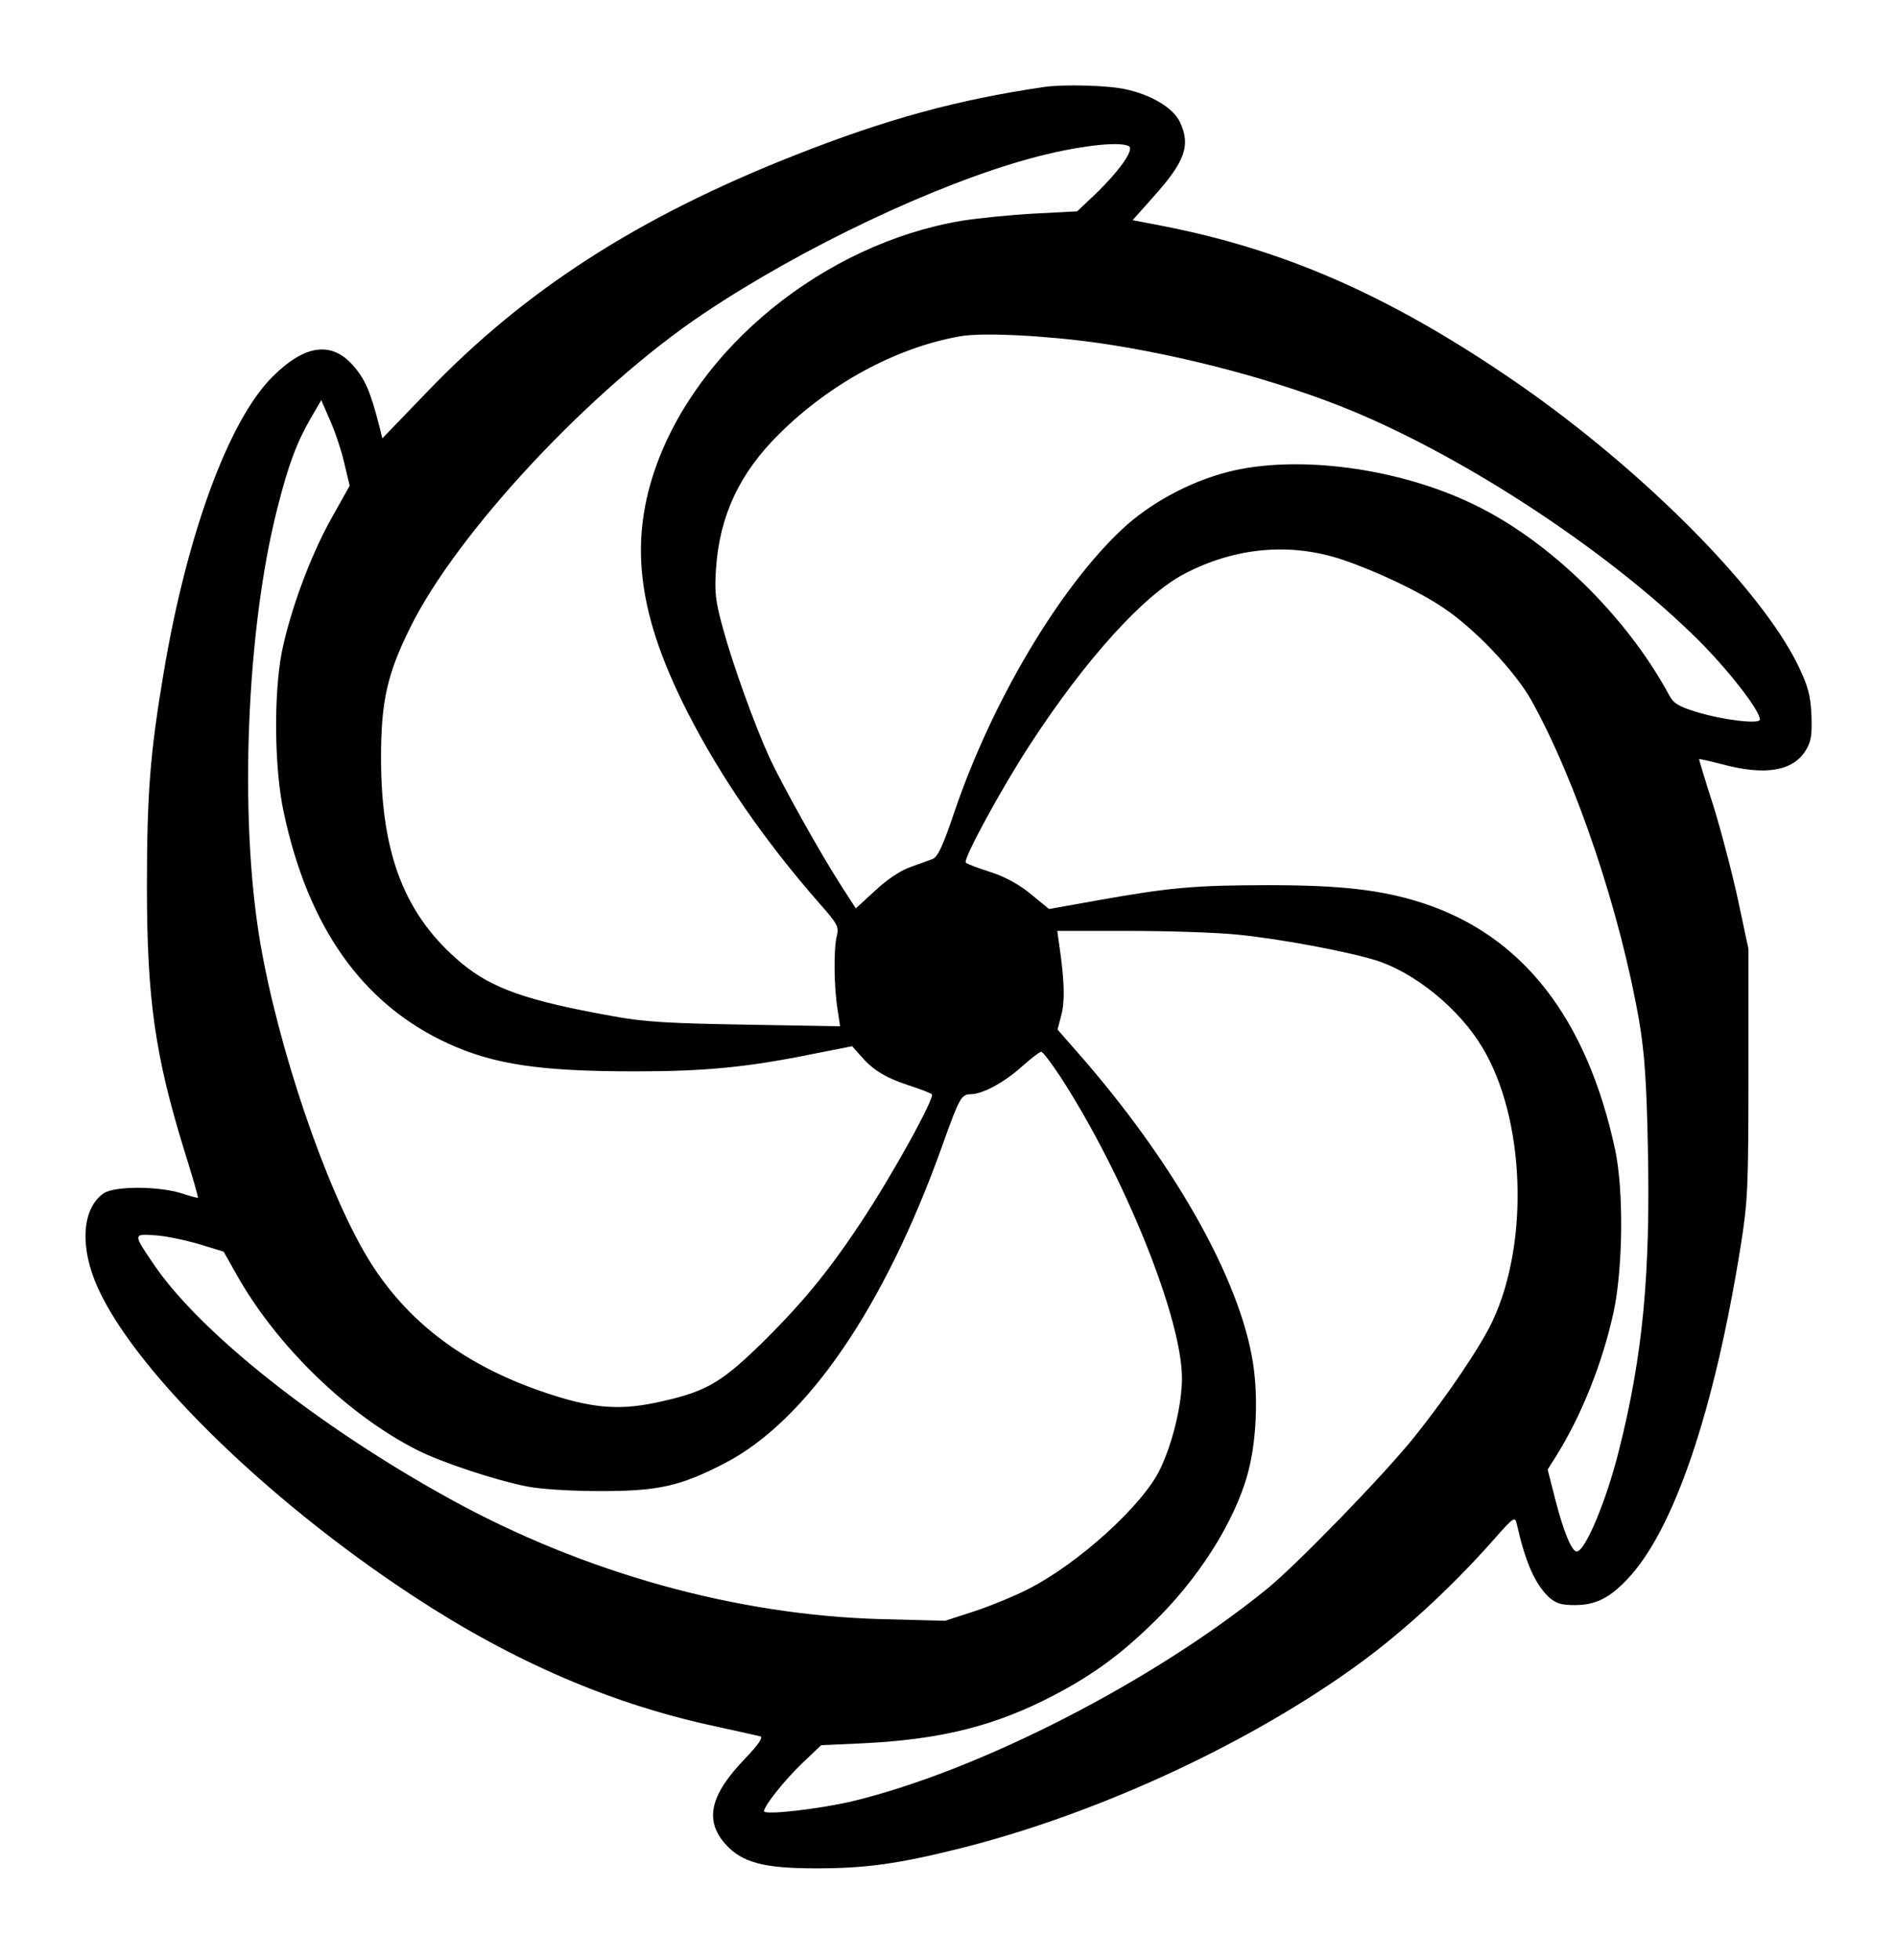 <?xml version="1.0" standalone="no"?>
<!DOCTYPE svg PUBLIC "-//W3C//DTD SVG 20010904//EN"
 "http://www.w3.org/TR/2001/REC-SVG-20010904/DTD/svg10.dtd">
<svg version="1.0" xmlns="http://www.w3.org/2000/svg"
 width="581pt" height="600pt" viewBox="0 0 581 600"
 preserveAspectRatio="xMidYMid meet">
<g transform="translate(0,600) scale(0.1,-0.1)"
fill="#000000" stroke="none">
<path d="M3200 5734 c-267 -39 -484 -98 -770 -211 -478 -189 -824 -412 -1123
-724 l-136 -141 -11 44 c-25 97 -42 137 -76 176 -67 79 -150 68 -250 -32 -134
-134 -262 -483 -333 -907 -41 -244 -51 -367 -51 -654 0 -344 25 -517 114 -806
25 -79 44 -145 42 -146 -1 -1 -24 5 -51 14 -72 22 -203 22 -237 0 -63 -43 -74
-150 -28 -267 101 -255 515 -665 978 -968 305 -200 608 -330 922 -397 69 -15
131 -29 139 -31 9 -3 -7 -26 -48 -69 -106 -110 -124 -187 -60 -260 51 -57 116
-75 278 -75 150 0 248 13 437 60 406 101 858 306 1194 543 150 105 305 246
441 399 67 76 69 77 75 50 26 -115 55 -181 98 -222 22 -19 37 -24 79 -24 62 0
104 20 158 76 144 148 269 514 351 1028 21 133 23 175 23 525 l0 380 -32 150
c-18 83 -52 213 -76 290 -25 77 -44 141 -43 141 0 1 33 -6 71 -16 131 -35 216
-21 255 42 17 27 20 46 18 108 -3 62 -10 88 -41 153 -118 242 -498 620 -892
886 -371 251 -687 388 -1058 460 l-88 17 64 72 c97 108 114 157 81 228 -21 44
-88 84 -168 101 -56 12 -187 15 -246 7z m258 -182 c16 -11 -31 -77 -105 -148
l-54 -51 -132 -7 c-73 -4 -172 -14 -222 -22 -421 -71 -812 -389 -940 -764 -78
-230 -49 -447 101 -741 101 -198 235 -392 403 -584 56 -63 61 -73 54 -100 -10
-39 -9 -156 2 -224 l8 -53 -289 5 c-234 4 -311 8 -407 26 -263 47 -368 84
-462 161 -174 145 -248 332 -248 630 0 173 19 256 88 396 143 292 555 733 900
964 303 203 711 396 1001 475 139 38 274 54 302 37z m-94 -602 c263 -38 557
-117 775 -207 360 -149 795 -437 1062 -702 94 -94 189 -216 189 -244 0 -15
-115 -1 -193 23 -56 17 -72 27 -85 52 -130 241 -366 472 -597 583 -232 113
-544 154 -755 100 -117 -30 -239 -96 -324 -176 -191 -179 -397 -525 -512 -862
-36 -107 -52 -141 -68 -147 -12 -4 -43 -16 -69 -25 -29 -10 -72 -39 -107 -72
l-59 -54 -47 73 c-63 98 -180 308 -217 388 -45 98 -113 286 -143 397 -23 83
-26 111 -21 183 11 161 72 292 194 412 154 153 356 263 551 298 67 13 263 3
426 -20z m-2310 -366 l17 -71 -56 -100 c-65 -116 -126 -282 -152 -410 -25
-130 -23 -356 6 -490 75 -353 242 -588 504 -708 141 -64 280 -85 574 -85 214
0 346 13 546 54 l117 23 23 -26 c38 -45 76 -69 145 -92 37 -12 71 -25 76 -29
10 -10 -121 -248 -219 -395 -100 -151 -183 -251 -311 -376 -122 -118 -169
-143 -324 -175 -109 -22 -193 -14 -329 32 -248 83 -427 218 -545 413 -128 212
-275 645 -330 971 -64 382 -41 953 53 1322 34 135 60 204 103 278 l32 55 26
-60 c15 -33 35 -92 44 -131z m3059 -298 c106 -36 234 -97 308 -147 97 -65 217
-192 268 -281 138 -247 274 -651 332 -988 16 -96 22 -184 26 -383 8 -386 -15
-635 -88 -925 -38 -154 -104 -312 -130 -312 -15 0 -40 60 -65 157 l-24 94 24
38 c79 125 144 288 178 444 29 136 31 372 5 496 -87 405 -285 658 -592 757
-125 40 -248 54 -470 54 -223 0 -302 -7 -521 -46 l-151 -27 -55 45 c-36 30
-80 54 -124 68 -38 12 -72 25 -76 29 -10 9 114 236 199 365 169 259 346 454
470 519 157 82 326 97 486 43z m-327 -1147 c127 -12 337 -51 428 -79 118 -37
254 -147 325 -265 132 -217 146 -598 32 -840 -35 -75 -138 -228 -239 -354 -92
-115 -359 -390 -451 -465 -348 -283 -880 -556 -1268 -650 -101 -24 -273 -44
-273 -31 0 16 62 94 116 146 l59 56 131 6 c240 12 405 54 584 148 124 65 215
133 322 241 137 139 244 317 276 463 19 84 24 195 13 287 -29 251 -226 611
-518 950 l-84 96 12 46 c11 43 9 106 -7 214 l-6 42 219 0 c121 0 269 -5 329
-11z m-538 -436 c196 -302 372 -739 372 -922 0 -80 -28 -197 -66 -277 -52
-111 -252 -292 -407 -370 -37 -19 -109 -49 -160 -66 l-92 -30 -195 5 c-445 12
-912 142 -1322 368 -403 222 -765 509 -907 718 -64 94 -64 94 5 89 32 -2 93
-15 134 -27 l75 -23 40 -71 c122 -217 340 -429 554 -537 76 -38 239 -92 336
-111 41 -8 133 -14 225 -14 177 0 244 15 381 86 250 130 488 477 664 969 54
151 59 160 89 160 36 1 100 35 155 84 28 25 55 46 60 46 5 0 31 -35 59 -77z"/>
</g>
</svg>

